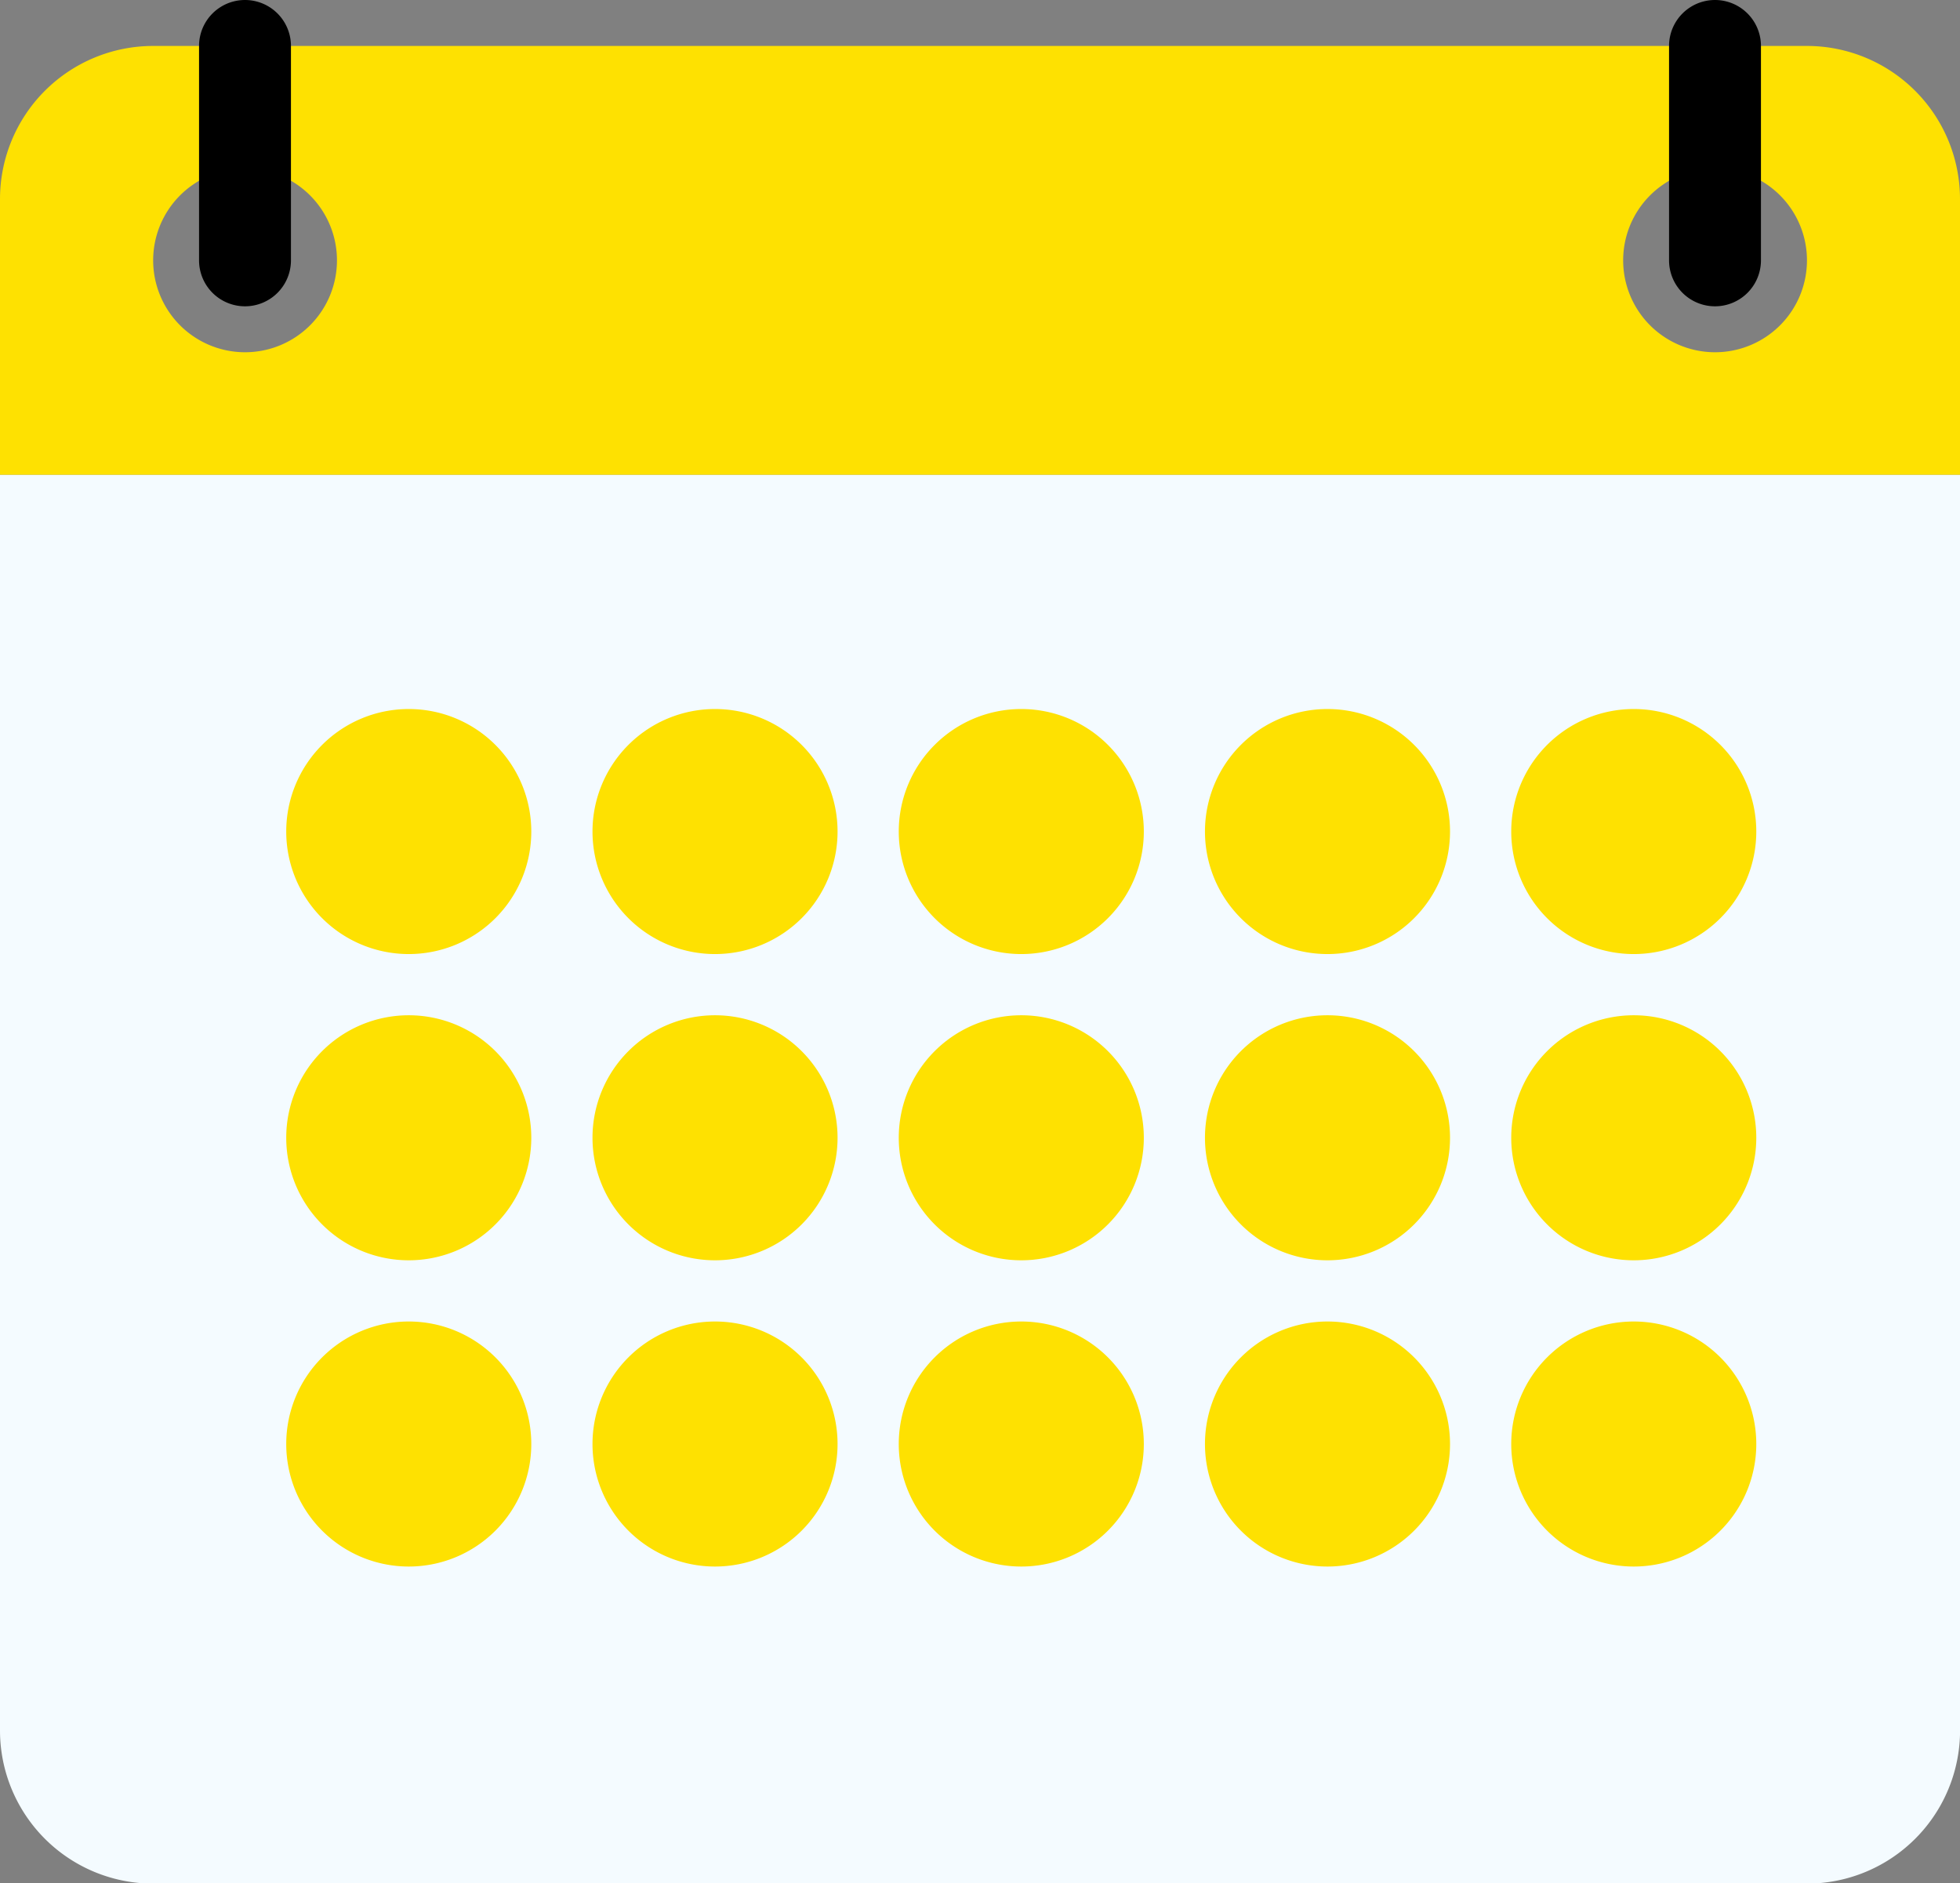 <svg xmlns="http://www.w3.org/2000/svg" width="31.992" height="30.743" viewBox="0 0 31.992 30.743">
  <rect x="0" y="0" width="31.992" height="30.743" fill="#808080" stroke="none"/>
  <g id="calendar" transform="translate(0 0)">
    <g id="Group_56819" data-name="Group 56819" transform="translate(0 7.748)">
      <path id="Path_203954" data-name="Path 203954" d="M0,134v20.5a2.5,2.5,0,0,0,2.5,2.5H29.493a2.5,2.5,0,0,0,2.5-2.5V134Z" transform="translate(0 -134)" fill="#f4fbff"/>
    </g>
    <g id="Group_56820" data-name="Group 56820" transform="translate(0 0.75)">
      <path id="Path_203955" data-name="Path 203955" d="M29.493,22H2.5A2.5,2.5,0,0,0,0,24.5V29H31.992V24.5A2.5,2.5,0,0,0,29.493,22ZM4,27a1.5,1.5,0,1,1,1.5-1.5A1.5,1.5,0,0,1,4,27Zm23.994,0a1.5,1.5,0,1,1,1.5-1.5A1.5,1.5,0,0,1,27.993,27Z" transform="translate(0 -22)" fill="#fee101"/>
    </g>
    <g id="Group_56836" data-name="Group 56836" transform="translate(4.672 11.574)">
      <g id="Group_56821" data-name="Group 56821" transform="translate(9.998)">
        <path id="Path_203956" data-name="Path 203956" d="M226,206a2,2,0,1,0,2,2A2,2,0,0,0,226,206Z" transform="translate(-224 -206)" fill="#fee101"/>
      </g>
      <g id="Group_56822" data-name="Group 56822" transform="translate(4.999)">
        <path id="Path_203957" data-name="Path 203957" d="M146,206a2,2,0,1,0,2,2A2,2,0,0,0,146,206Z" transform="translate(-144 -206)" fill="#fee101"/>
      </g>
      <g id="Group_56823" data-name="Group 56823">
        <path id="Path_203958" data-name="Path 203958" d="M66,206a2,2,0,1,0,2,2A2,2,0,0,0,66,206Z" transform="translate(-64 -206)" fill="#fee101"/>
      </g>
      <g id="Group_56824" data-name="Group 56824" transform="translate(14.996)">
        <path id="Path_203959" data-name="Path 203959" d="M306,206a2,2,0,1,0,2,2A2,2,0,0,0,306,206Z" transform="translate(-304 -206)" fill="#fee101"/>
      </g>
      <g id="Group_56825" data-name="Group 56825" transform="translate(19.995)">
        <path id="Path_203960" data-name="Path 203960" d="M386,210a2,2,0,1,0-2-2A2,2,0,0,0,386,210Z" transform="translate(-384 -206)" fill="#fee101"/>
      </g>
      <g id="Group_56826" data-name="Group 56826" transform="translate(9.998 4.999)">
        <path id="Path_203961" data-name="Path 203961" d="M226,286a2,2,0,1,0,2,2A2,2,0,0,0,226,286Z" transform="translate(-224 -286)" fill="#fee101"/>
      </g>
      <g id="Group_56827" data-name="Group 56827" transform="translate(4.999 4.999)">
        <path id="Path_203962" data-name="Path 203962" d="M146,286a2,2,0,1,0,2,2A2,2,0,0,0,146,286Z" transform="translate(-144 -286)" fill="#fee101"/>
      </g>
      <g id="Group_56828" data-name="Group 56828" transform="translate(0 4.999)">
        <path id="Path_203963" data-name="Path 203963" d="M66,286a2,2,0,1,0,2,2A2,2,0,0,0,66,286Z" transform="translate(-64 -286)" fill="#fee101"/>
      </g>
      <g id="Group_56829" data-name="Group 56829" transform="translate(14.996 4.999)">
        <path id="Path_203964" data-name="Path 203964" d="M306,286a2,2,0,1,0,2,2A2,2,0,0,0,306,286Z" transform="translate(-304 -286)" fill="#fee101"/>
      </g>
      <g id="Group_56830" data-name="Group 56830" transform="translate(19.995 4.999)">
        <path id="Path_203965" data-name="Path 203965" d="M386,286a2,2,0,1,0,2,2A2,2,0,0,0,386,286Z" transform="translate(-384 -286)" fill="#fee101"/>
      </g>
      <g id="Group_56831" data-name="Group 56831" transform="translate(9.998 9.998)">
        <path id="Path_203966" data-name="Path 203966" d="M226,366a2,2,0,1,0,2,2A2,2,0,0,0,226,366Z" transform="translate(-224 -366)" fill="#fee101"/>
      </g>
      <g id="Group_56832" data-name="Group 56832" transform="translate(4.999 9.998)">
        <path id="Path_203967" data-name="Path 203967" d="M146,366a2,2,0,1,0,2,2A2,2,0,0,0,146,366Z" transform="translate(-144 -366)" fill="#fee101"/>
      </g>
      <g id="Group_56833" data-name="Group 56833" transform="translate(0 9.998)">
        <path id="Path_203968" data-name="Path 203968" d="M66,366a2,2,0,1,0,2,2A2,2,0,0,0,66,366Z" transform="translate(-64 -366)" fill="#fee101"/>
      </g>
      <g id="Group_56834" data-name="Group 56834" transform="translate(14.996 9.998)">
        <path id="Path_203969" data-name="Path 203969" d="M306,366a2,2,0,1,0,2,2A2,2,0,0,0,306,366Z" transform="translate(-304 -366)" fill="#fee101"/>
      </g>
      <g id="Group_56835" data-name="Group 56835" transform="translate(19.995 9.998)">
        <path id="Path_203970" data-name="Path 203970" d="M386,366a2,2,0,1,0,2,2A2,2,0,0,0,386,366Z" transform="translate(-384 -366)" fill="#fee101"/>
      </g>
    </g>
    <g id="Group_56838" data-name="Group 56838" transform="translate(3.249)">
      <g id="Group_56837" data-name="Group 56837">
        <path id="Path_203971" data-name="Path 203971" d="M52.75,15a.75.75,0,0,1-.75-.75v-3.5a.75.75,0,0,1,1.5,0v3.5A.75.75,0,0,1,52.75,15Z" transform="translate(-52 -10)"/>
      </g>
    </g>
    <g id="Group_56840" data-name="Group 56840" transform="translate(27.243)">
      <g id="Group_56839" data-name="Group 56839">
        <path id="Path_203972" data-name="Path 203972" d="M436.75,15a.75.75,0,0,1-.75-.75v-3.5a.75.75,0,1,1,1.5,0v3.5A.75.75,0,0,1,436.75,15Z" transform="translate(-436 -10)"/>
      </g>
    </g>
  </g>
</svg>

